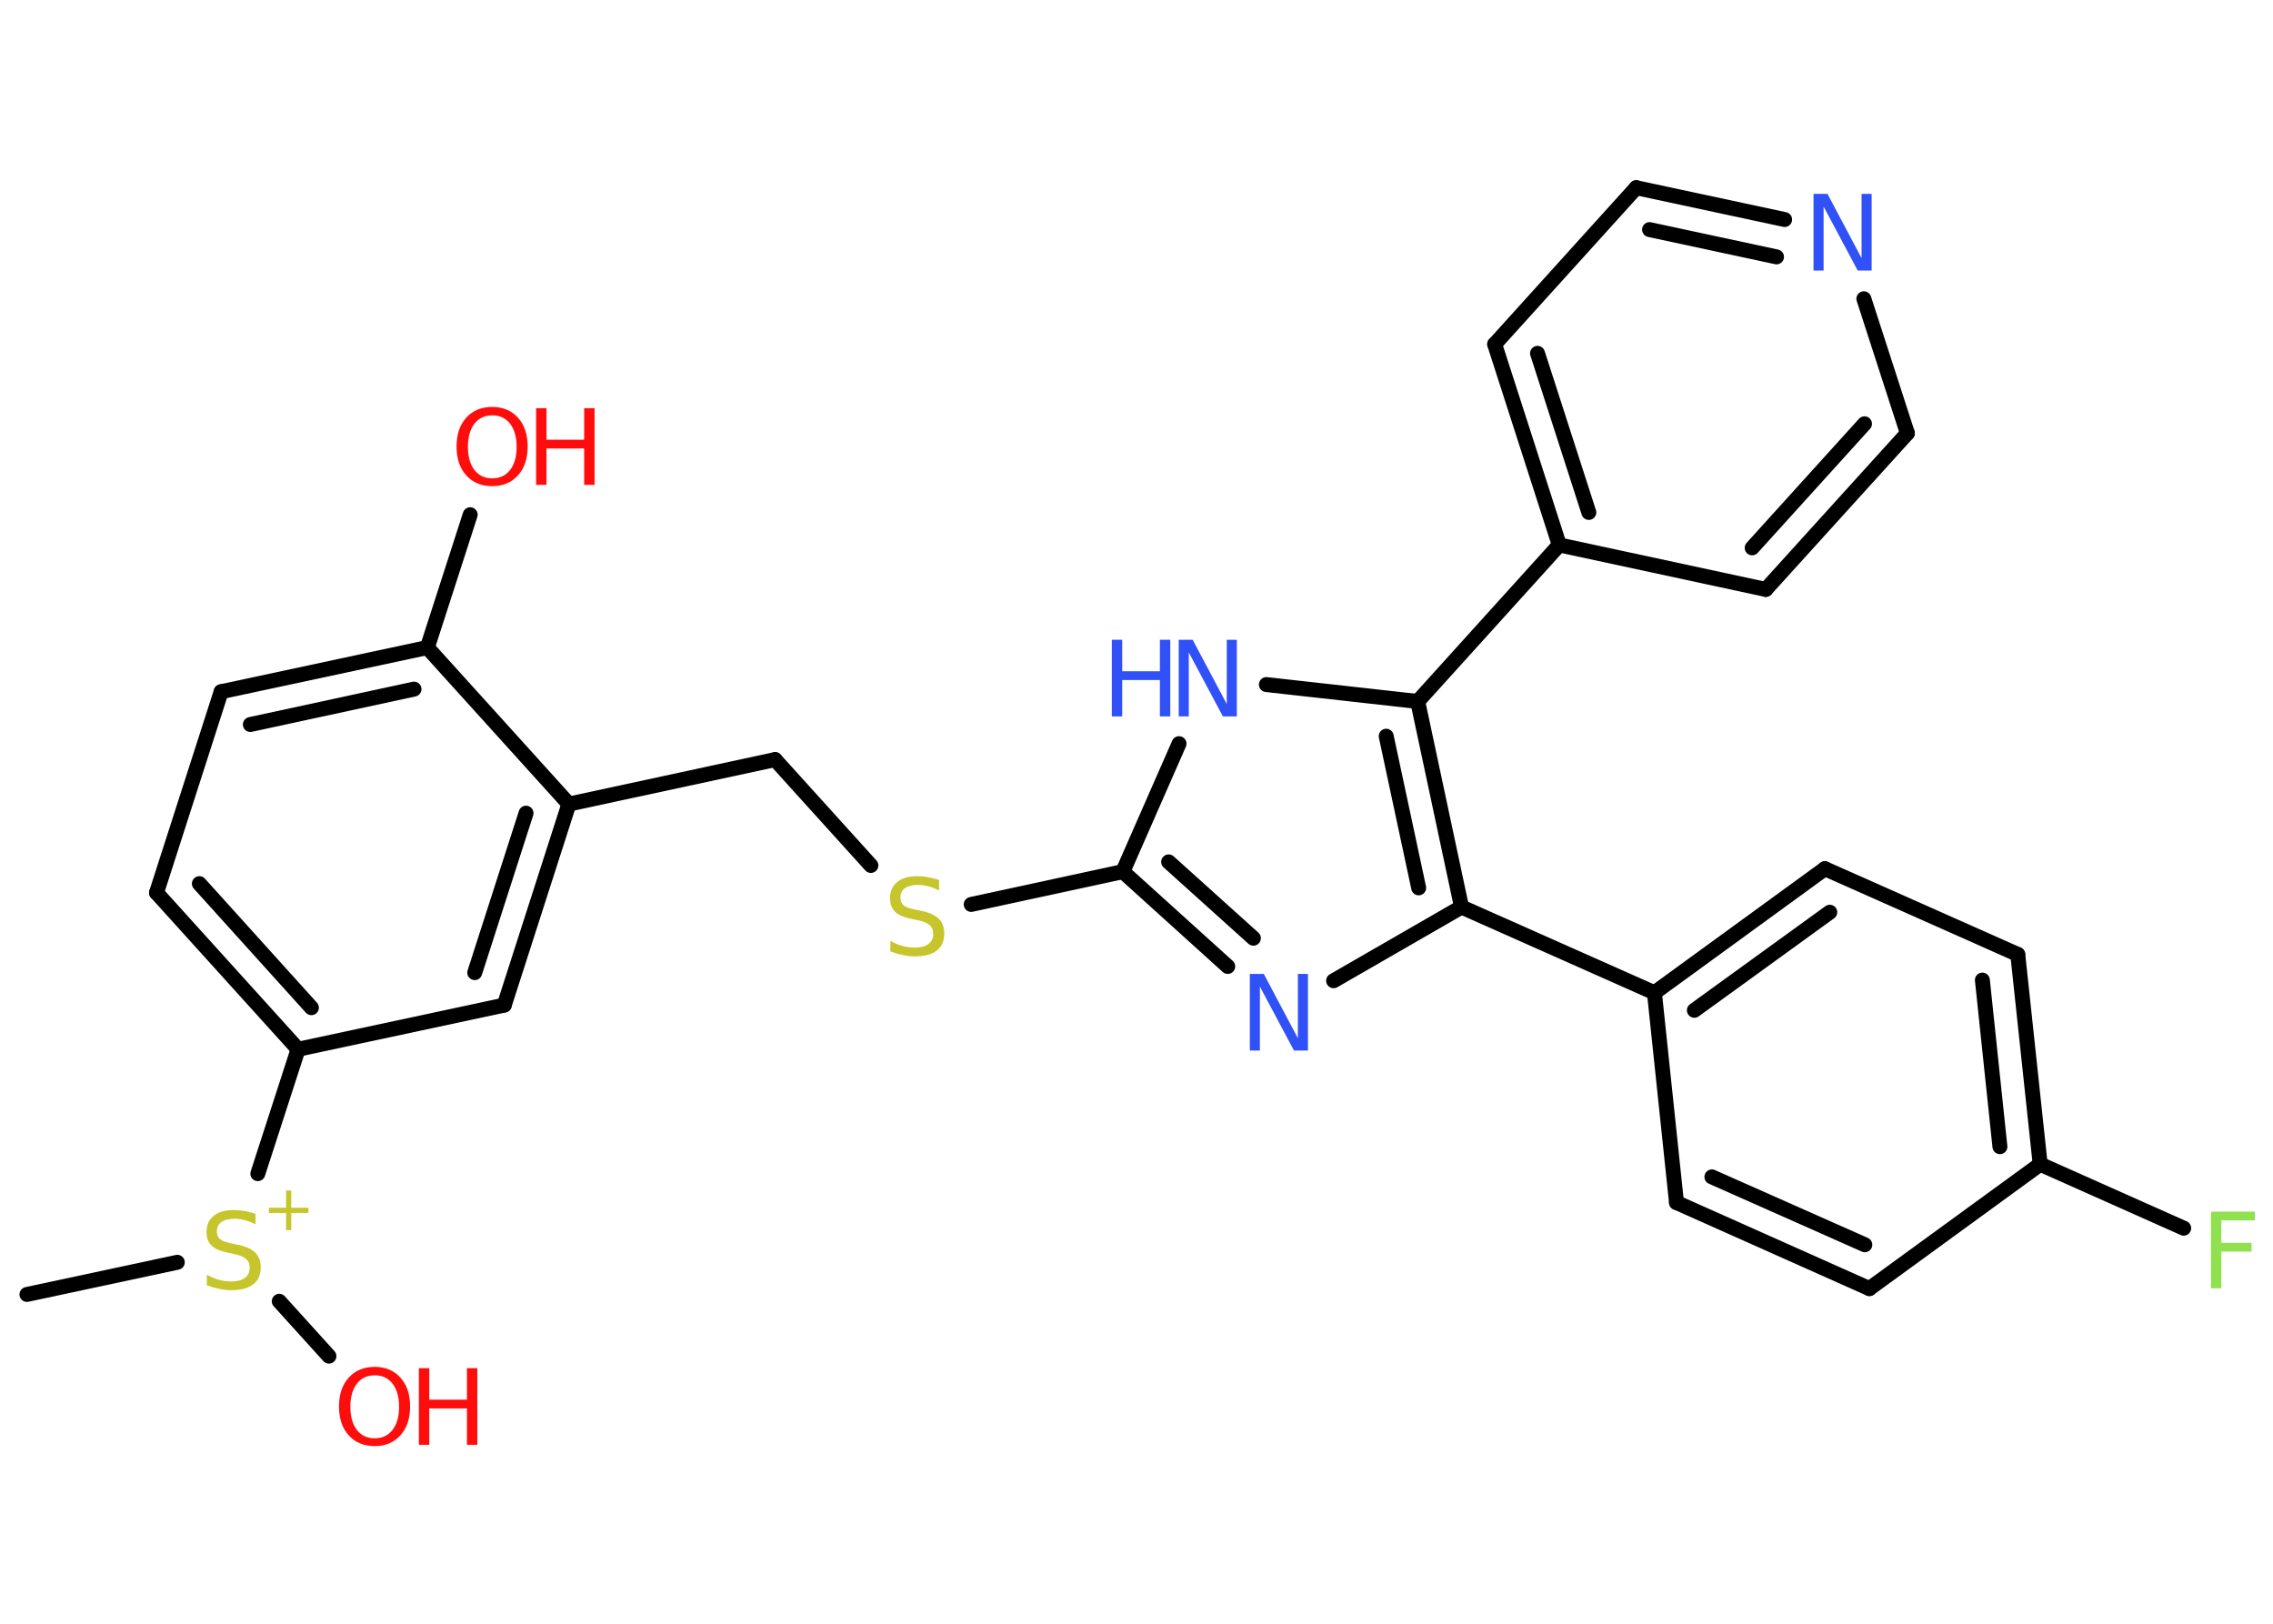<?xml version='1.0' encoding='UTF-8'?>
<!DOCTYPE svg PUBLIC "-//W3C//DTD SVG 1.1//EN" "http://www.w3.org/Graphics/SVG/1.1/DTD/svg11.dtd">
<svg version='1.2' xmlns='http://www.w3.org/2000/svg' xmlns:xlink='http://www.w3.org/1999/xlink' width='70.0mm' height='50.0mm' viewBox='0 0 70.0 50.0'>
  <desc>Generated by the Chemistry Development Kit (http://github.com/cdk)</desc>
  <g stroke-linecap='round' stroke-linejoin='round' stroke='#000000' stroke-width='.46' fill='#FF0D0D'>
    <rect x='.0' y='.0' width='70.0' height='50.0' fill='#FFFFFF' stroke='none'/>
    <g id='mol1' class='mol'>
      <line id='mol1bnd1' class='bond' x1='.83' y1='39.86' x2='5.46' y2='38.87'/>
      <line id='mol1bnd2' class='bond' x1='8.6' y1='40.07' x2='10.13' y2='41.76'/>
      <line id='mol1bnd3' class='bond' x1='7.94' y1='36.14' x2='9.18' y2='32.31'/>
      <g id='mol1bnd4' class='bond'>
        <line x1='4.82' y1='27.49' x2='9.18' y2='32.31'/>
        <line x1='6.14' y1='27.21' x2='9.59' y2='31.03'/>
      </g>
      <line id='mol1bnd5' class='bond' x1='4.82' y1='27.49' x2='6.81' y2='21.3'/>
      <g id='mol1bnd6' class='bond'>
        <line x1='13.16' y1='19.94' x2='6.81' y2='21.3'/>
        <line x1='12.75' y1='21.22' x2='7.71' y2='22.31'/>
      </g>
      <line id='mol1bnd7' class='bond' x1='13.16' y1='19.94' x2='14.48' y2='15.85'/>
      <line id='mol1bnd8' class='bond' x1='13.16' y1='19.94' x2='17.52' y2='24.76'/>
      <line id='mol1bnd9' class='bond' x1='17.52' y1='24.76' x2='23.87' y2='23.39'/>
      <line id='mol1bnd10' class='bond' x1='23.87' y1='23.39' x2='26.82' y2='26.65'/>
      <line id='mol1bnd11' class='bond' x1='29.91' y1='27.85' x2='34.58' y2='26.84'/>
      <g id='mol1bnd12' class='bond'>
        <line x1='34.58' y1='26.84' x2='37.81' y2='29.76'/>
        <line x1='35.99' y1='26.54' x2='38.6' y2='28.89'/>
      </g>
      <line id='mol1bnd13' class='bond' x1='41.07' y1='30.2' x2='45.01' y2='27.93'/>
      <line id='mol1bnd14' class='bond' x1='45.01' y1='27.93' x2='50.95' y2='30.57'/>
      <g id='mol1bnd15' class='bond'>
        <line x1='56.2' y1='26.75' x2='50.95' y2='30.57'/>
        <line x1='56.35' y1='28.09' x2='52.18' y2='31.11'/>
      </g>
      <line id='mol1bnd16' class='bond' x1='56.2' y1='26.75' x2='62.14' y2='29.39'/>
      <g id='mol1bnd17' class='bond'>
        <line x1='62.83' y1='35.85' x2='62.14' y2='29.39'/>
        <line x1='61.59' y1='35.31' x2='61.05' y2='30.18'/>
      </g>
      <line id='mol1bnd18' class='bond' x1='62.83' y1='35.85' x2='67.25' y2='37.82'/>
      <line id='mol1bnd19' class='bond' x1='62.83' y1='35.85' x2='57.57' y2='39.68'/>
      <g id='mol1bnd20' class='bond'>
        <line x1='51.63' y1='37.03' x2='57.57' y2='39.68'/>
        <line x1='52.72' y1='36.24' x2='57.43' y2='38.33'/>
      </g>
      <line id='mol1bnd21' class='bond' x1='50.95' y1='30.57' x2='51.63' y2='37.03'/>
      <g id='mol1bnd22' class='bond'>
        <line x1='45.01' y1='27.93' x2='43.66' y2='21.6'/>
        <line x1='43.69' y1='27.34' x2='42.69' y2='22.67'/>
      </g>
      <line id='mol1bnd23' class='bond' x1='43.66' y1='21.6' x2='48.02' y2='16.78'/>
      <g id='mol1bnd24' class='bond'>
        <line x1='46.03' y1='10.6' x2='48.02' y2='16.78'/>
        <line x1='47.35' y1='10.88' x2='48.93' y2='15.78'/>
      </g>
      <line id='mol1bnd25' class='bond' x1='46.03' y1='10.6' x2='50.39' y2='5.78'/>
      <g id='mol1bnd26' class='bond'>
        <line x1='54.96' y1='6.76' x2='50.39' y2='5.78'/>
        <line x1='54.71' y1='7.91' x2='50.8' y2='7.07'/>
      </g>
      <line id='mol1bnd27' class='bond' x1='57.4' y1='9.2' x2='58.74' y2='13.34'/>
      <g id='mol1bnd28' class='bond'>
        <line x1='54.38' y1='18.15' x2='58.74' y2='13.34'/>
        <line x1='53.96' y1='16.87' x2='57.42' y2='13.05'/>
      </g>
      <line id='mol1bnd29' class='bond' x1='48.02' y1='16.78' x2='54.38' y2='18.15'/>
      <line id='mol1bnd30' class='bond' x1='43.66' y1='21.6' x2='39.0' y2='21.08'/>
      <line id='mol1bnd31' class='bond' x1='34.58' y1='26.84' x2='36.31' y2='22.9'/>
      <g id='mol1bnd32' class='bond'>
        <line x1='15.53' y1='30.95' x2='17.52' y2='24.76'/>
        <line x1='14.62' y1='29.95' x2='16.2' y2='25.04'/>
      </g>
      <line id='mol1bnd33' class='bond' x1='9.18' y1='32.31' x2='15.53' y2='30.95'/>
      <g id='mol1atm2' class='atom'>
        <path d='M7.87 37.39v.31q-.18 -.09 -.34 -.13q-.16 -.04 -.31 -.04q-.26 .0 -.4 .1q-.14 .1 -.14 .29q.0 .16 .1 .24q.1 .08 .36 .13l.19 .04q.35 .07 .53 .24q.17 .17 .17 .46q.0 .34 -.23 .52q-.23 .18 -.68 .18q-.17 .0 -.36 -.04q-.19 -.04 -.39 -.11v-.33q.19 .11 .38 .16q.19 .05 .37 .05q.28 .0 .42 -.11q.15 -.11 .15 -.31q.0 -.18 -.11 -.27q-.11 -.1 -.35 -.15l-.19 -.04q-.36 -.07 -.52 -.22q-.16 -.15 -.16 -.42q.0 -.32 .22 -.5q.22 -.18 .61 -.18q.16 .0 .34 .03q.17 .03 .35 .09z' stroke='none' fill='#C6C62C'/>
        <path d='M8.97 36.66v.53h.53v.16h-.53v.53h-.16v-.53h-.53v-.16h.53v-.53h.16z' stroke='none' fill='#C6C62C'/>
      </g>
      <g id='mol1atm3' class='atom'>
        <path d='M11.54 42.35q-.35 .0 -.55 .26q-.2 .26 -.2 .71q.0 .45 .2 .71q.2 .26 .55 .26q.35 .0 .55 -.26q.2 -.26 .2 -.71q.0 -.45 -.2 -.71q-.2 -.26 -.55 -.26zM11.54 42.09q.49 .0 .79 .33q.3 .33 .3 .89q.0 .56 -.3 .89q-.3 .33 -.79 .33q-.5 .0 -.8 -.33q-.3 -.33 -.3 -.89q.0 -.56 .3 -.89q.3 -.33 .8 -.33z' stroke='none'/>
        <path d='M12.9 42.13h.32v.97h1.16v-.97h.32v2.36h-.32v-1.12h-1.16v1.12h-.32v-2.36z' stroke='none'/>
      </g>
      <g id='mol1atm8' class='atom'>
        <path d='M15.16 12.79q-.35 .0 -.55 .26q-.2 .26 -.2 .71q.0 .45 .2 .71q.2 .26 .55 .26q.35 .0 .55 -.26q.2 -.26 .2 -.71q.0 -.45 -.2 -.71q-.2 -.26 -.55 -.26zM15.16 12.53q.49 .0 .79 .33q.3 .33 .3 .89q.0 .56 -.3 .89q-.3 .33 -.79 .33q-.5 .0 -.8 -.33q-.3 -.33 -.3 -.89q.0 -.56 .3 -.89q.3 -.33 .8 -.33z' stroke='none'/>
        <path d='M16.51 12.57h.32v.97h1.16v-.97h.32v2.36h-.32v-1.12h-1.16v1.12h-.32v-2.36z' stroke='none'/>
      </g>
      <path id='mol1atm11' class='atom' d='M28.92 27.11v.31q-.18 -.09 -.34 -.13q-.16 -.04 -.31 -.04q-.26 .0 -.4 .1q-.14 .1 -.14 .29q.0 .16 .1 .24q.1 .08 .36 .13l.19 .04q.35 .07 .53 .24q.17 .17 .17 .46q.0 .34 -.23 .52q-.23 .18 -.68 .18q-.17 .0 -.36 -.04q-.19 -.04 -.39 -.11v-.33q.19 .11 .38 .16q.19 .05 .37 .05q.28 .0 .42 -.11q.15 -.11 .15 -.31q.0 -.18 -.11 -.27q-.11 -.1 -.35 -.15l-.19 -.04q-.36 -.07 -.52 -.22q-.16 -.15 -.16 -.42q.0 -.32 .22 -.5q.22 -.18 .61 -.18q.16 .0 .34 .03q.17 .03 .35 .09z' stroke='none' fill='#C6C62C'/>
      <path id='mol1atm13' class='atom' d='M38.49 29.99h.43l1.05 1.98v-1.98h.31v2.36h-.43l-1.05 -1.97v1.97h-.31v-2.36z' stroke='none' fill='#3050F8'/>
      <path id='mol1atm19' class='atom' d='M68.09 37.31h1.35v.27h-1.03v.69h.93v.27h-.93v1.13h-.32v-2.36z' stroke='none' fill='#90E050'/>
      <path id='mol1atm26' class='atom' d='M55.85 5.97h.43l1.05 1.98v-1.98h.31v2.36h-.43l-1.05 -1.97v1.97h-.31v-2.36z' stroke='none' fill='#3050F8'/>
      <g id='mol1atm29' class='atom'>
        <path d='M36.3 19.7h.43l1.05 1.98v-1.98h.31v2.36h-.43l-1.05 -1.97v1.97h-.31v-2.36z' stroke='none' fill='#3050F8'/>
        <path d='M34.24 19.7h.32v.97h1.16v-.97h.32v2.36h-.32v-1.12h-1.16v1.12h-.32v-2.36z' stroke='none' fill='#3050F8'/>
      </g>
    </g>
  </g>
</svg>
